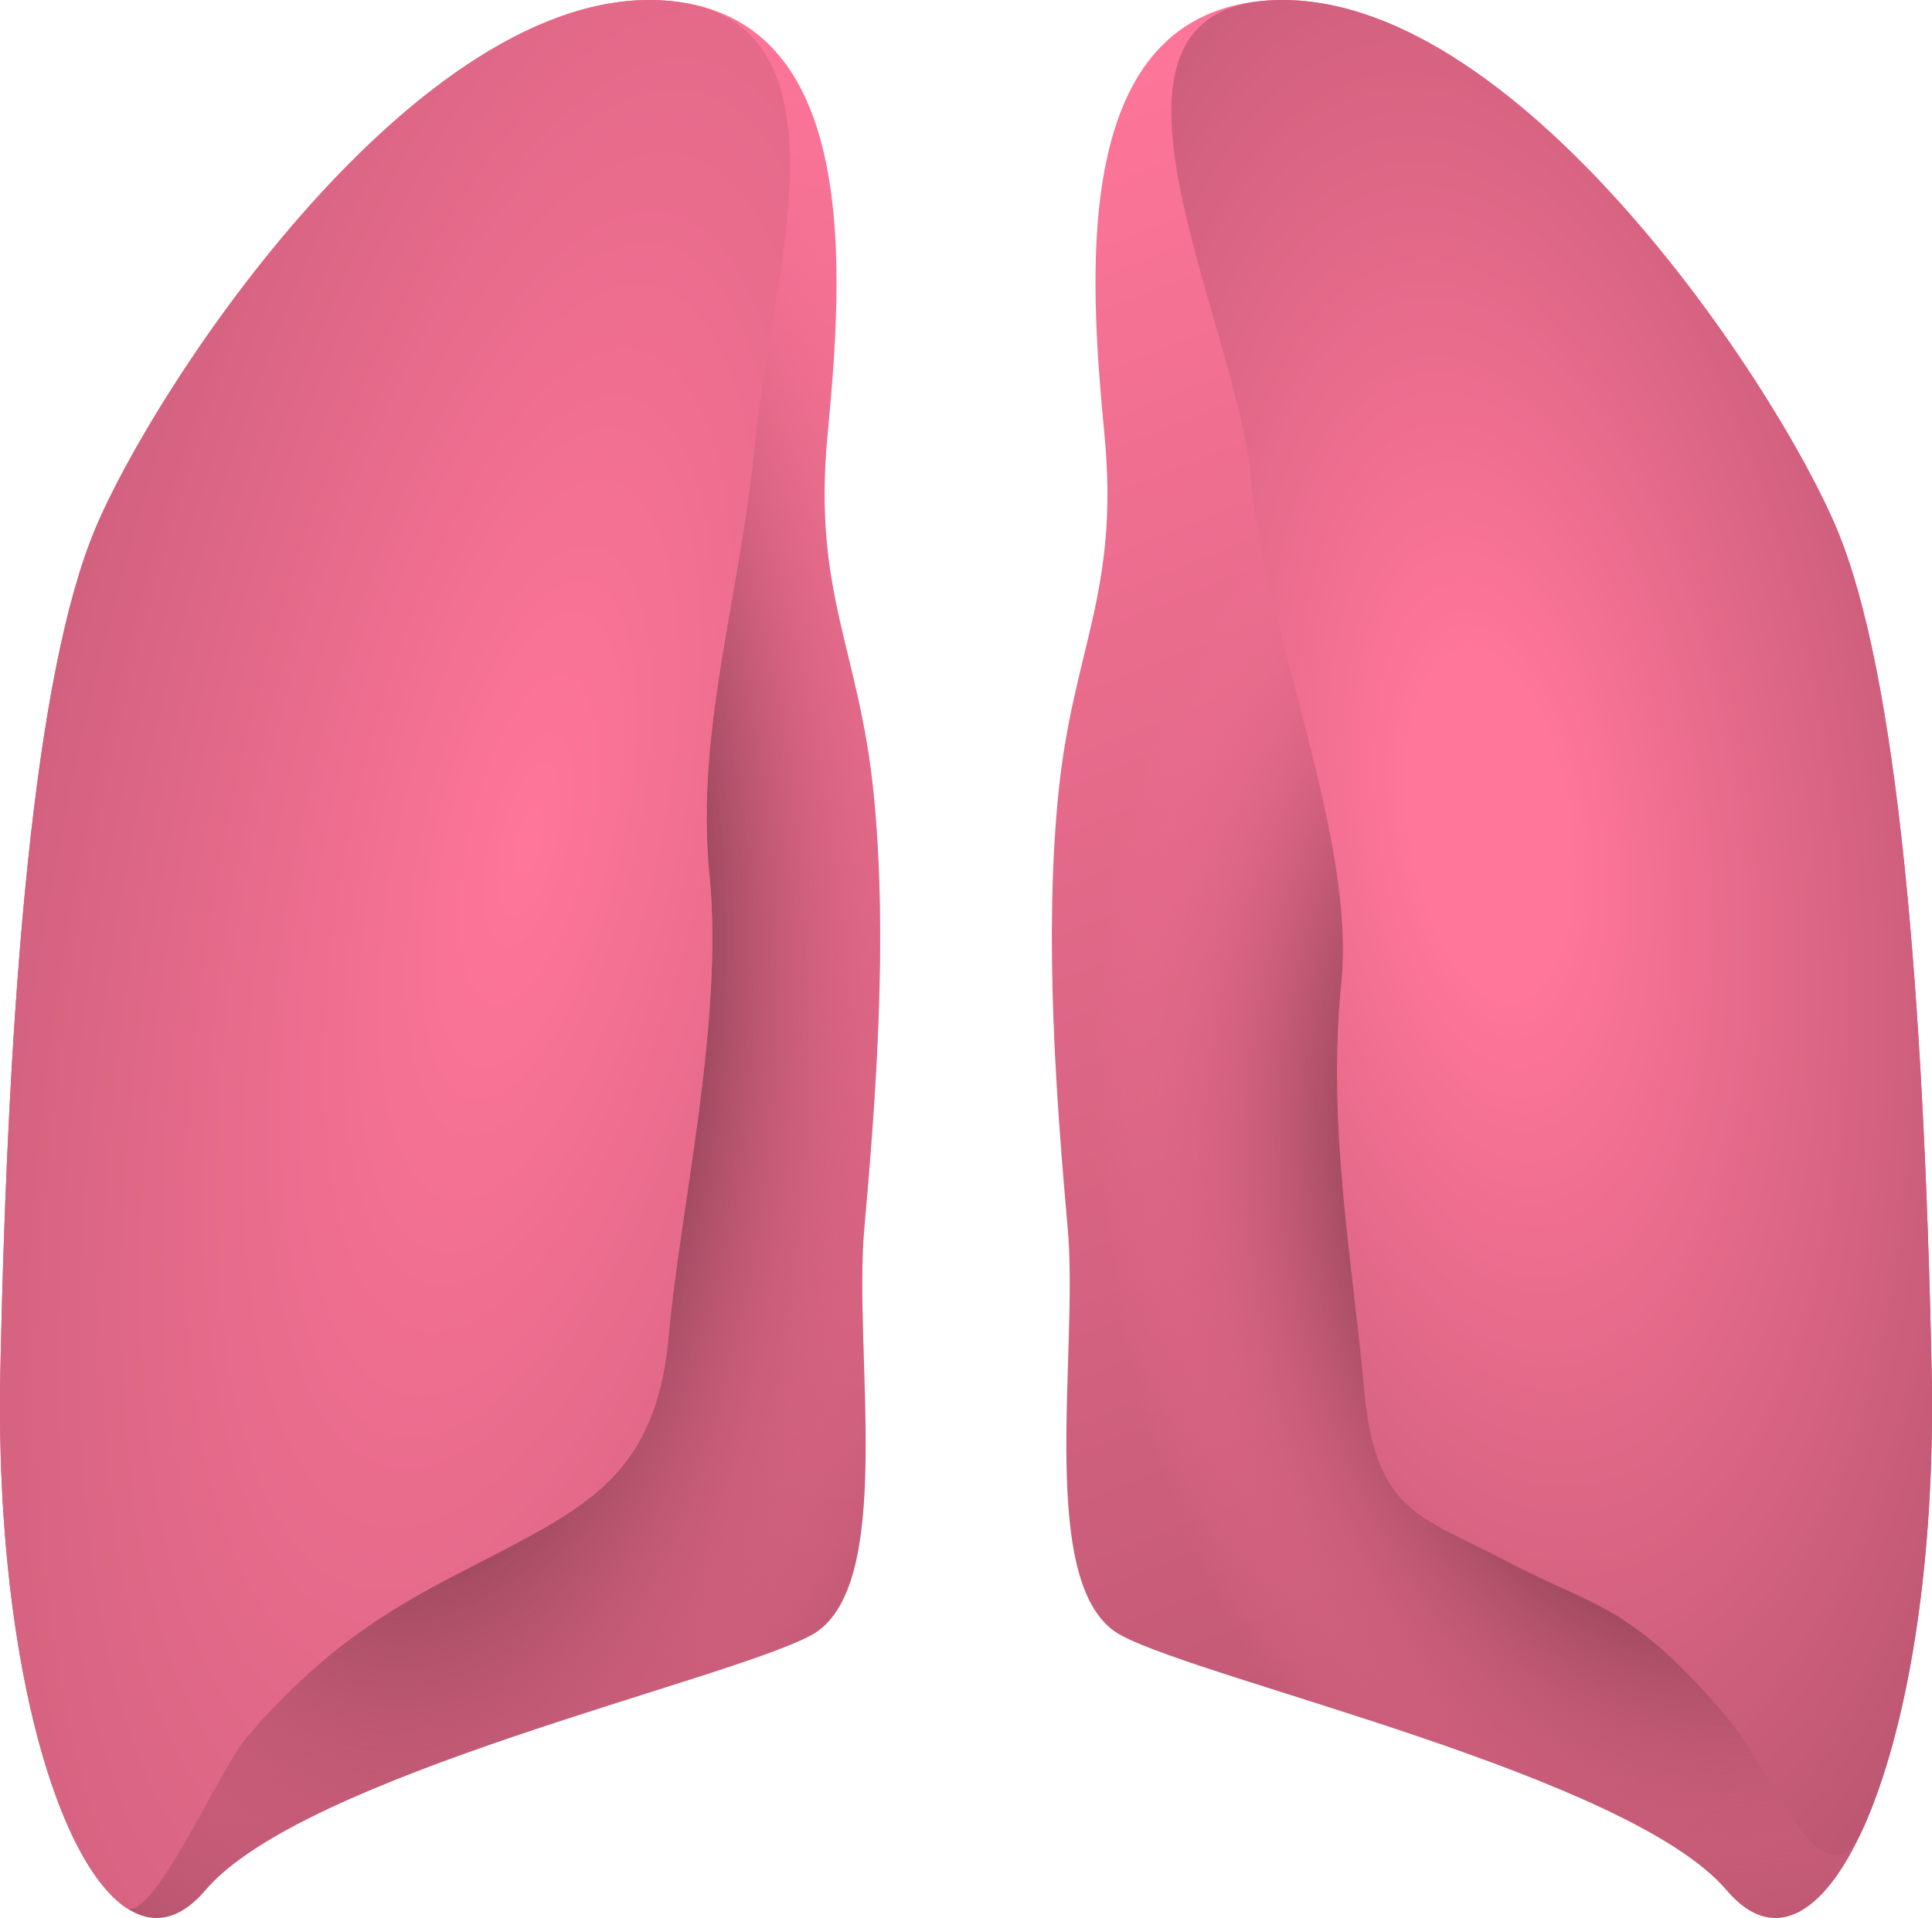 <svg id="Layer_1" data-name="Layer 1" xmlns="http://www.w3.org/2000/svg" xmlns:xlink="http://www.w3.org/1999/xlink" viewBox="0 0 95.513 94.827"><defs><style>.cls-1{fill:url(#linear-gradient);}.cls-2{fill:url(#radial-gradient);}.cls-3{fill:url(#radial-gradient-2);}.cls-4{fill:url(#linear-gradient-2);}.cls-5{fill:url(#radial-gradient-3);}.cls-6{fill:url(#radial-gradient-4);}</style><linearGradient id="linear-gradient" x1="104.46" y1="54.966" x2="150.152" y2="169.195" gradientUnits="userSpaceOnUse"><stop offset="0" stop-color="#ff769a"/><stop offset="1" stop-color="#a34b62"/></linearGradient><radialGradient id="radial-gradient" cx="134.813" cy="99.407" r="34.345" gradientTransform="matrix(0.979, -0.22, 0.276, 1.413, -24.589, 0.136)" gradientUnits="userSpaceOnUse"><stop offset="0.458" stop-color="#a34b62"/><stop offset="0.815" stop-color="#ff769a" stop-opacity="0"/></radialGradient><radialGradient id="radial-gradient-2" cx="125.901" cy="82.866" r="38.891" gradientTransform="matrix(0.987, -0.17, 0.325, 2.164, -25.311, -64.563)" gradientUnits="userSpaceOnUse"><stop offset="0.095" stop-color="#ff769a"/><stop offset="0.898" stop-color="#a34b62"/></radialGradient><linearGradient id="linear-gradient-2" x1="82.344" y1="49.107" x2="66.535" y2="170.657" xlink:href="#linear-gradient"/><radialGradient id="radial-gradient-3" cx="71.908" cy="88.352" r="33.945" gradientTransform="translate(0 -80.155) scale(1 2.03)" xlink:href="#radial-gradient"/><radialGradient id="radial-gradient-4" cx="78.442" cy="83.631" r="49.854" gradientTransform="matrix(0.971, 0.255, -0.638, 2.783, 55.585, -158.622)" xlink:href="#linear-gradient"/></defs><title>R-ICO-013964</title><g id="R-ICO-013964"><g id="RIGHT"><path class="cls-1" d="M115.076,52.6c-10.036.529-8.966,13.709-8.228,21.513s-1.563,10.545-2.282,17.716-.088,15.306.464,21.512-1.6,17.839,2.642,20.1,25.117,6.919,29.935,12.6,10.522-6.971,10.131-25.741-1.686-34.378-4.68-41.548S127.093,51.969,115.076,52.6Z" transform="translate(-52.243 -52.586)"/><path class="cls-2" d="M137.607,137.471c-4.818-5.684-6.608-5.429-10.852-7.687s-6.521-2.335-7.073-8.541-1.842-12.919-1.123-20.09-3.752-17.218-4.491-25.021-9.028-23,1.008-23.531c-10.036.529-8.966,13.709-8.228,21.513s-1.563,10.545-2.282,17.716-.088,15.306.464,21.512-1.6,17.839,2.642,20.1,25.117,6.919,29.935,12.6c2.293,2.7,4.784,1.251,6.726-3.031C142.392,147.147,139.9,140.175,137.607,137.471Z" transform="translate(-52.243 -52.586)"/><path class="cls-3" d="M115.076,52.6c-10.036.529-1.746,15.727-1.008,23.531s5.21,17.851,4.491,25.021.57,13.884,1.123,20.09,2.828,6.283,7.073,8.541,6.034,2,10.852,7.687c2.312,2.727,4.828,9.8,6.776,5.437,2.113-4.733,3.558-12.842,3.355-22.606-.391-18.771-1.686-34.378-4.68-41.548S127.093,51.969,115.076,52.6Z" transform="translate(-52.243 -52.586)"/></g><g id="LEFT"><path class="cls-4" d="M84.924,52.6c10.036.529,8.966,13.709,8.228,21.513s1.563,10.545,2.282,17.716.088,15.306-.464,21.512,1.6,17.839-2.642,20.1-25.117,6.919-29.935,12.6S51.871,139.072,52.262,120.3s1.686-34.378,4.68-41.548S72.907,51.969,84.924,52.6Z" transform="translate(-52.243 -52.586)"/><path class="cls-5" d="M94.97,113.342c.552-6.206,1.183-14.342.464-21.512s-3.02-9.913-2.282-17.716S94.96,53.13,84.924,52.6c10.036.529,5.4,13.923,4.659,21.726S86.6,88.69,87.317,95.86s-1.458,16.53-2.011,22.736-3.39,8.088-7.634,10.346-8.461,3.916-13.279,9.6c-1.286,1.517-4.607,9.123-5.911,8.356,1.278.861,2.626.661,3.911-.855,4.818-5.684,25.69-10.345,29.935-12.6S94.417,119.548,94.97,113.342Z" transform="translate(-52.243 -52.586)"/><path class="cls-6" d="M84.924,52.6c10.036.529,5.4,13.923,4.659,21.726S86.6,88.69,87.317,95.86s-1.458,16.53-2.011,22.736-3.39,8.088-7.634,10.346-8.461,3.917-13.279,9.6c-1.294,1.527-4.652,9.231-5.938,8.349-3.5-2.4-6.479-12.859-6.193-26.589.391-18.771,1.686-34.378,4.68-41.548S72.907,51.969,84.924,52.6Z" transform="translate(-52.243 -52.586)"/></g></g></svg>
